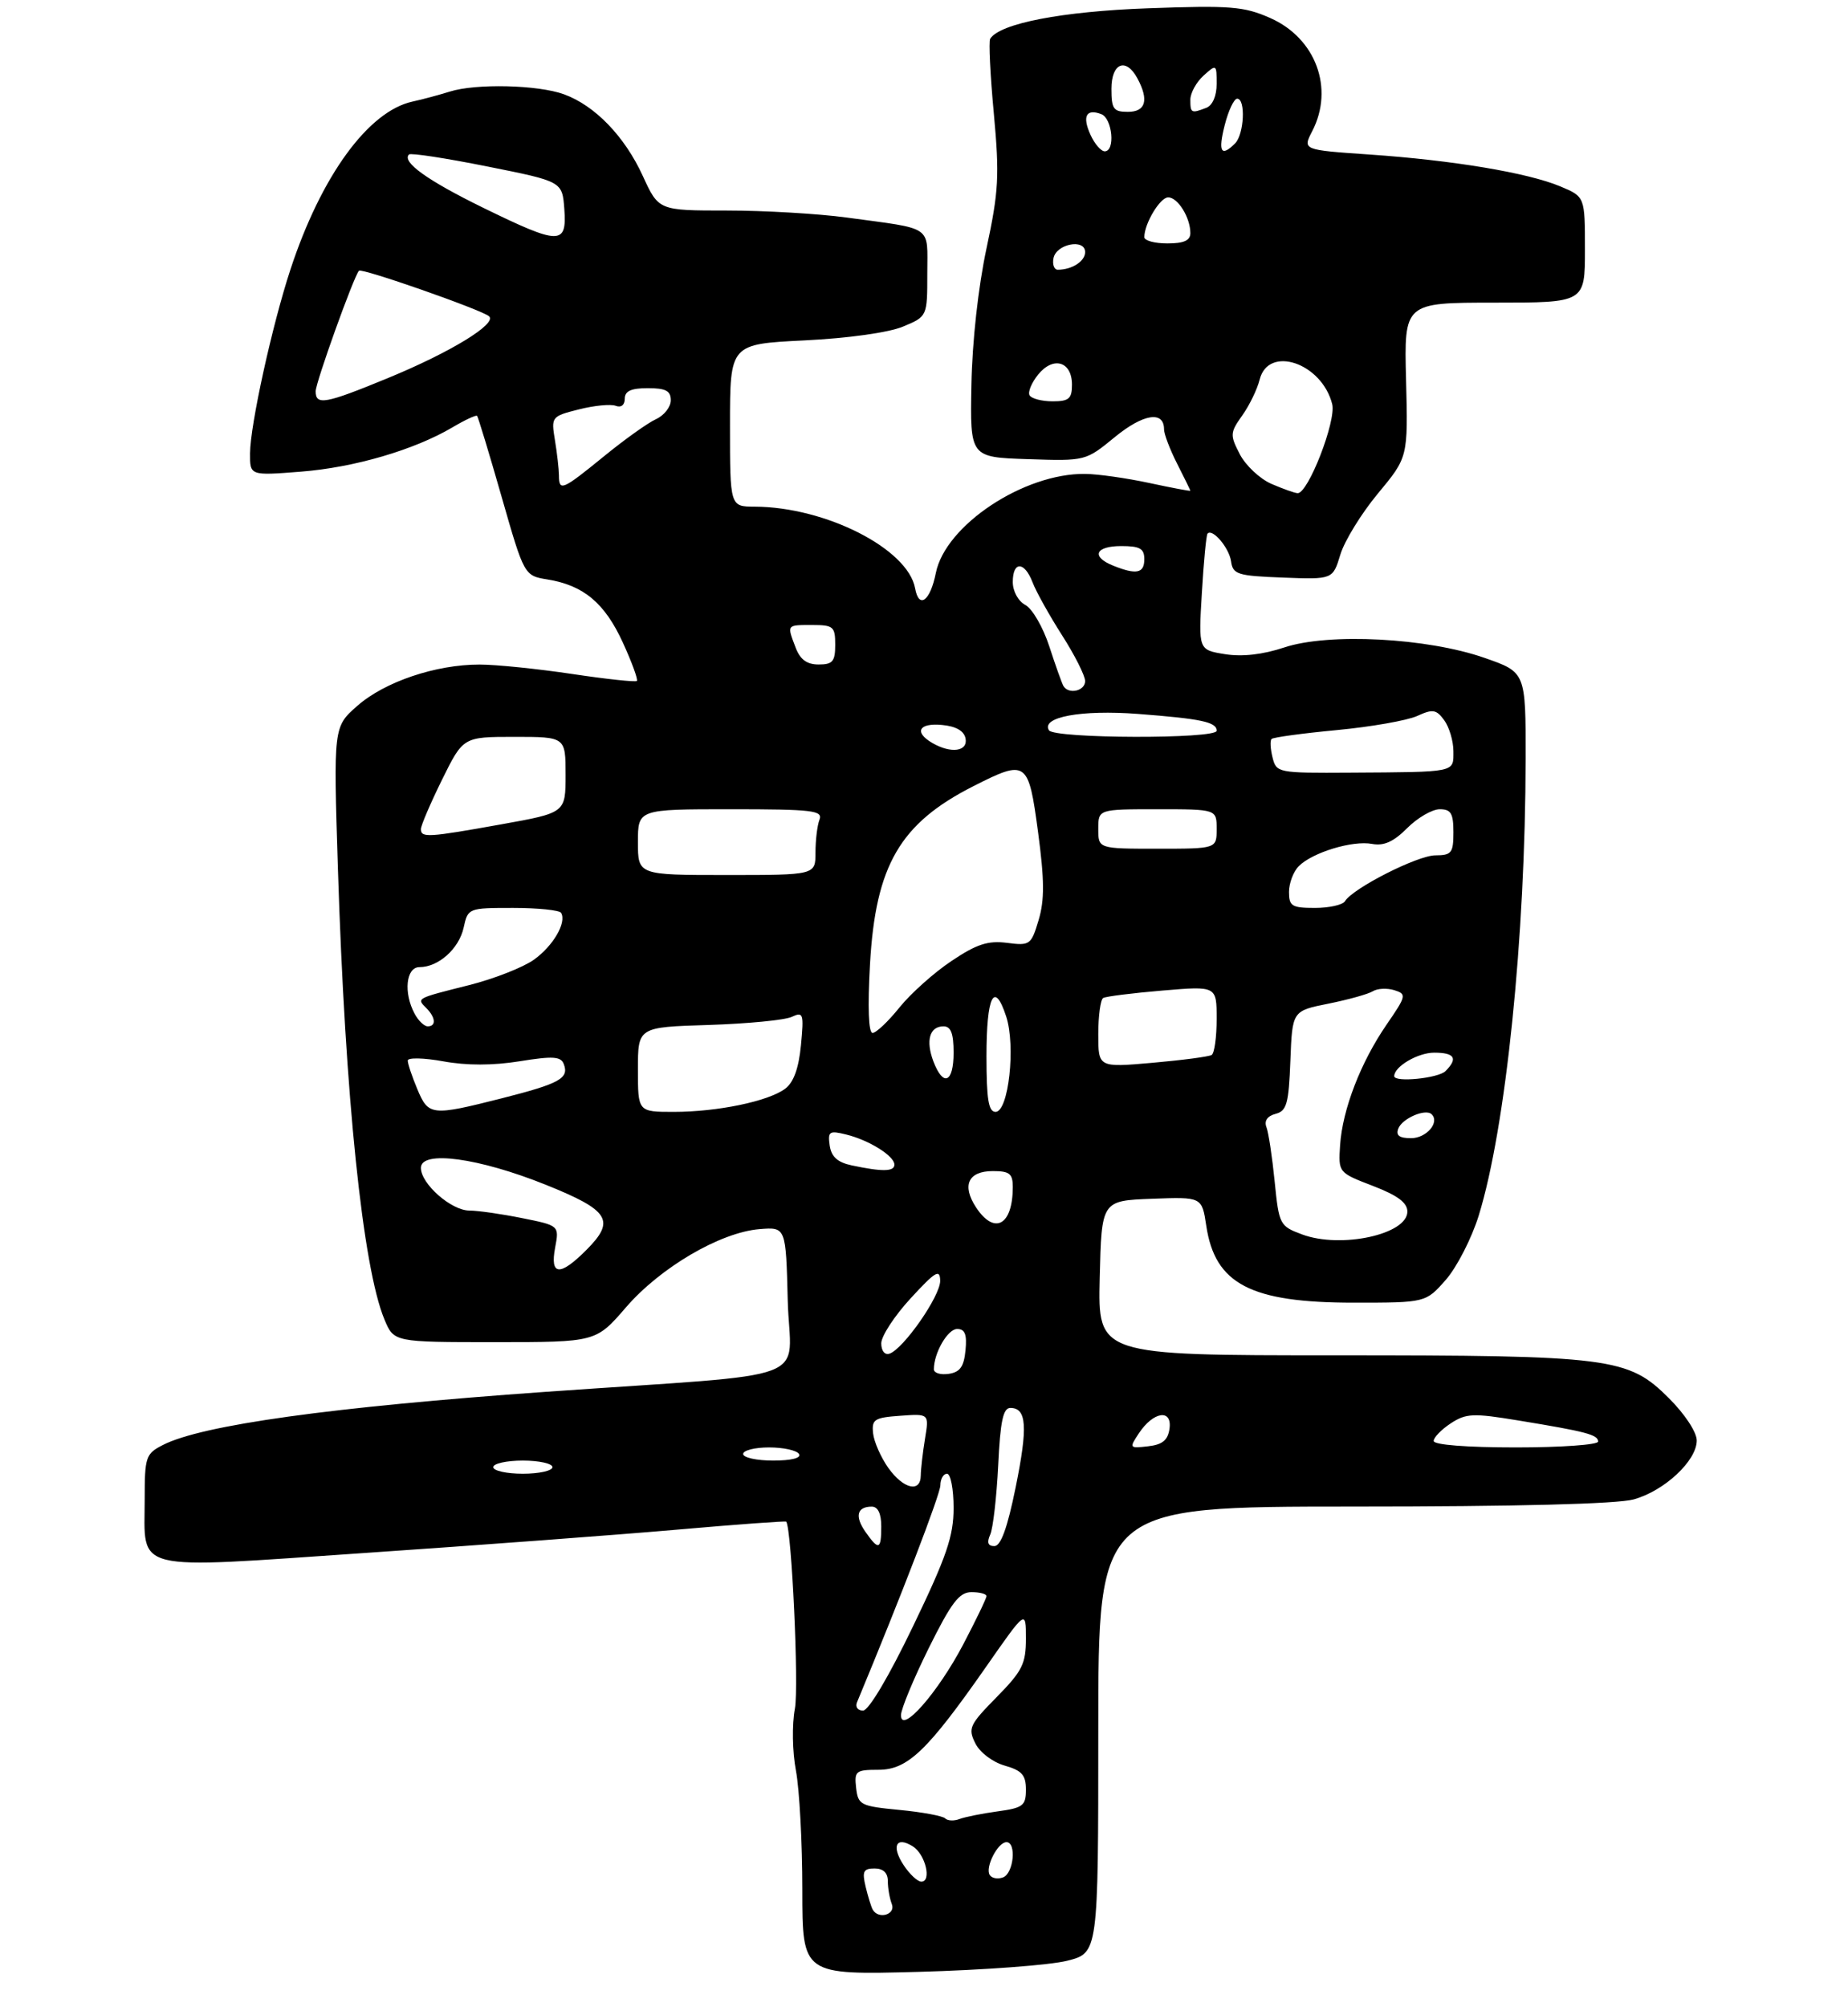 <?xml version="1.0" encoding="UTF-8" standalone="no"?>
<!DOCTYPE svg PUBLIC "-//W3C//DTD SVG 1.1//EN" "http://www.w3.org/Graphics/SVG/1.1/DTD/svg11.dtd" >
<svg xmlns="http://www.w3.org/2000/svg" xmlns:xlink="http://www.w3.org/1999/xlink" version="1.1" viewBox="0 0 281 305">
 <g >
 <path fill="currentColor"
d=" M 162.25 298.03 C 167.00 296.84 167.00 296.84 167.00 262.92 C 167.00 229.00 167.00 229.00 205.75 228.99 C 230.60 228.99 245.91 228.60 248.42 227.90 C 253.10 226.60 258.00 222.02 258.00 218.95 C 258.00 217.68 256.19 214.93 253.75 212.50 C 247.56 206.33 244.98 206.00 202.92 206.00 C 166.94 206.00 166.94 206.00 167.22 194.25 C 167.50 182.50 167.50 182.50 175.13 182.21 C 182.76 181.92 182.76 181.92 183.42 186.31 C 184.75 195.18 190.17 198.00 205.86 198.00 C 216.79 198.00 216.79 198.00 219.85 194.52 C 221.53 192.60 223.78 188.21 224.85 184.76 C 228.98 171.39 231.95 142.44 231.98 115.34 C 232.00 102.18 232.00 102.18 225.75 100.00 C 217.04 96.95 202.03 96.16 195.28 98.41 C 191.99 99.50 188.90 99.85 186.26 99.43 C 182.23 98.78 182.23 98.78 182.75 90.14 C 183.03 85.39 183.42 81.32 183.61 81.11 C 184.35 80.26 186.90 83.26 187.19 85.32 C 187.47 87.31 188.16 87.53 195.08 87.79 C 202.66 88.08 202.66 88.08 203.81 84.29 C 204.44 82.21 207.01 78.03 209.53 75.00 C 214.10 69.50 214.10 69.50 213.80 57.75 C 213.50 46.00 213.50 46.00 227.25 46.00 C 241.00 46.00 241.00 46.00 241.00 37.95 C 241.00 29.90 241.00 29.90 237.25 28.33 C 232.31 26.26 220.93 24.36 208.28 23.49 C 198.06 22.79 198.06 22.79 199.53 19.94 C 202.90 13.43 200.07 5.80 193.15 2.74 C 189.15 0.97 187.13 0.81 174.58 1.26 C 161.48 1.73 152.01 3.56 150.56 5.90 C 150.32 6.28 150.57 11.41 151.12 17.27 C 151.99 26.71 151.86 29.08 150.01 37.72 C 148.75 43.59 147.83 51.90 147.71 58.50 C 147.50 69.50 147.50 69.50 156.28 69.79 C 165.07 70.08 165.07 70.08 169.52 66.43 C 173.85 62.89 177.00 62.39 177.00 65.26 C 177.00 65.98 177.90 68.34 179.00 70.50 C 180.10 72.66 181.00 74.50 181.00 74.59 C 181.00 74.68 178.19 74.15 174.75 73.41 C 171.31 72.67 166.93 72.05 165.00 72.03 C 155.68 71.92 143.75 79.84 142.30 87.09 C 141.45 91.36 139.73 92.63 139.15 89.43 C 138.06 83.42 125.54 77.05 114.75 77.01 C 111.00 77.00 111.00 77.00 111.00 64.65 C 111.00 52.30 111.00 52.30 122.31 51.74 C 129.01 51.41 135.13 50.55 137.31 49.64 C 141.00 48.10 141.00 48.10 141.00 41.57 C 141.00 34.13 142.08 34.88 128.71 33.06 C 124.42 32.48 116.24 32.00 110.53 32.00 C 100.15 32.00 100.15 32.00 97.74 26.74 C 94.98 20.72 90.46 16.04 85.75 14.33 C 81.79 12.89 72.35 12.67 68.40 13.92 C 66.80 14.42 64.25 15.11 62.72 15.44 C 55.98 16.92 48.82 26.77 44.15 41.00 C 41.37 49.47 38.05 64.58 38.02 68.90 C 38.00 72.30 38.00 72.30 45.75 71.69 C 53.86 71.06 62.98 68.39 68.81 64.95 C 70.70 63.83 72.38 63.05 72.54 63.21 C 72.70 63.37 74.38 68.90 76.27 75.50 C 79.71 87.50 79.71 87.50 83.27 88.08 C 88.74 88.97 91.95 91.66 94.70 97.65 C 96.08 100.66 97.04 103.29 96.84 103.50 C 96.64 103.70 92.20 103.22 86.99 102.44 C 81.77 101.66 75.44 101.01 72.93 101.01 C 66.28 101.00 58.50 103.62 54.34 107.28 C 50.70 110.47 50.70 110.47 51.38 131.98 C 52.48 166.75 55.16 192.65 58.46 200.56 C 59.90 204.00 59.90 204.00 75.26 204.00 C 90.62 204.00 90.62 204.00 95.19 198.70 C 100.44 192.63 109.53 187.31 115.50 186.82 C 119.50 186.50 119.50 186.50 119.78 197.66 C 120.11 210.45 125.04 208.59 83.00 211.55 C 50.46 213.85 30.69 216.59 24.75 219.64 C 22.16 220.97 22.00 221.44 22.00 227.83 C 22.00 239.08 19.57 238.49 55.54 236.04 C 72.57 234.88 93.90 233.29 102.95 232.50 C 111.99 231.71 119.46 231.16 119.55 231.28 C 120.38 232.44 121.49 256.37 120.87 259.69 C 120.41 262.14 120.48 266.24 121.03 269.15 C 121.56 271.97 122.00 280.11 122.00 287.23 C 122.00 300.19 122.00 300.19 139.75 299.71 C 149.51 299.44 159.64 298.69 162.25 298.03 Z  M 132.70 290.25 C 132.47 289.84 131.98 288.26 131.62 286.75 C 131.07 284.44 131.29 284.00 132.98 284.00 C 134.30 284.00 135.00 284.66 135.00 285.92 C 135.00 286.97 135.27 288.55 135.61 289.42 C 136.22 291.02 133.56 291.78 132.70 290.25 Z  M 137.39 283.47 C 135.50 280.59 136.27 279.05 138.80 280.64 C 140.71 281.83 141.71 286.00 140.09 286.00 C 139.52 286.00 138.30 284.86 137.39 283.47 Z  M 150.49 284.98 C 149.77 283.82 151.72 280.00 153.04 280.00 C 154.59 280.00 154.14 284.73 152.53 285.35 C 151.72 285.66 150.80 285.49 150.49 284.98 Z  M 143.71 276.38 C 143.34 276.01 140.21 275.43 136.77 275.10 C 130.85 274.53 130.48 274.35 130.18 271.75 C 129.89 269.19 130.12 269.00 133.57 269.00 C 138.02 269.00 141.02 266.12 150.00 253.26 C 156.00 244.66 156.00 244.66 156.00 249.04 C 156.00 252.90 155.45 253.99 151.53 257.97 C 147.42 262.15 147.16 262.69 148.30 264.97 C 148.99 266.37 150.93 267.83 152.76 268.36 C 155.39 269.11 156.00 269.80 156.00 272.01 C 156.00 274.45 155.57 274.79 151.70 275.32 C 149.34 275.64 146.73 276.17 145.90 276.48 C 145.07 276.80 144.09 276.76 143.71 276.38 Z  M 137.00 260.70 C 137.00 259.78 138.90 255.20 141.22 250.51 C 144.67 243.56 145.86 242.00 147.72 242.00 C 148.98 242.00 150.00 242.27 150.00 242.60 C 150.00 242.94 148.40 246.25 146.45 249.97 C 142.59 257.31 137.00 263.66 137.00 260.70 Z  M 130.31 258.75 C 137.10 242.43 142.98 227.11 142.99 225.75 C 143.00 224.79 143.45 224.00 144.00 224.00 C 144.55 224.00 145.00 226.33 145.00 229.19 C 145.00 233.49 143.95 236.56 138.83 247.19 C 135.16 254.82 132.09 260.00 131.23 260.00 C 130.43 260.00 130.02 259.44 130.31 258.75 Z  M 131.60 232.84 C 129.94 230.47 130.31 229.00 132.56 229.00 C 133.49 229.00 134.00 230.05 134.00 232.00 C 134.00 235.57 133.61 235.71 131.60 232.84 Z  M 150.57 233.25 C 151.00 232.29 151.54 227.56 151.78 222.75 C 152.10 216.02 152.53 214.00 153.63 214.00 C 156.12 214.00 156.31 216.84 154.44 226.05 C 153.18 232.25 152.18 235.00 151.20 235.00 C 150.22 235.00 150.03 234.46 150.57 233.25 Z  M 135.07 223.11 C 133.94 221.51 132.90 219.15 132.76 217.86 C 132.53 215.74 132.95 215.47 136.89 215.19 C 141.28 214.87 141.28 214.87 140.65 218.69 C 140.31 220.78 140.02 223.29 140.01 224.25 C 139.99 226.94 137.37 226.33 135.07 223.11 Z  M 75.00 223.00 C 75.00 222.45 77.03 222.00 79.50 222.00 C 81.97 222.00 84.00 222.45 84.00 223.00 C 84.00 223.55 81.97 224.00 79.50 224.00 C 77.03 224.00 75.00 223.55 75.00 223.00 Z  M 113.00 221.00 C 113.00 220.45 114.77 220.00 116.94 220.00 C 119.11 220.00 121.16 220.45 121.50 221.00 C 121.88 221.61 120.34 222.00 117.56 222.00 C 115.05 222.00 113.00 221.55 113.00 221.00 Z  M 173.19 217.83 C 175.38 214.53 178.26 214.11 177.83 217.16 C 177.58 218.91 176.76 219.58 174.57 219.83 C 171.71 220.16 171.68 220.11 173.19 217.83 Z  M 218.00 219.02 C 218.00 218.49 219.17 217.28 220.60 216.34 C 222.92 214.82 224.00 214.77 230.85 215.90 C 241.22 217.60 243.00 218.07 243.00 219.11 C 243.00 219.60 237.38 220.00 230.50 220.00 C 223.03 220.00 218.00 219.61 218.00 219.02 Z  M 142.00 208.13 C 142.00 205.64 144.10 202.00 145.54 202.00 C 146.73 202.00 147.05 202.82 146.81 205.25 C 146.57 207.74 145.97 208.57 144.25 208.82 C 143.01 209.00 142.00 208.69 142.00 208.13 Z  M 134.00 204.18 C 134.00 203.09 136.01 200.01 138.46 197.35 C 142.25 193.23 142.93 192.83 142.96 194.67 C 143.00 196.97 137.37 205.05 135.25 205.75 C 134.53 205.99 134.00 205.32 134.00 204.18 Z  M 84.41 189.64 C 85.04 186.28 85.04 186.28 79.35 185.14 C 76.22 184.51 72.64 184.00 71.38 184.00 C 68.62 184.00 64.00 179.94 64.00 177.51 C 64.00 174.79 72.79 175.98 82.99 180.08 C 92.69 183.98 93.64 185.51 89.15 190.00 C 85.13 194.03 83.61 193.91 84.41 189.64 Z  M 198.00 187.63 C 194.59 186.36 194.48 186.16 193.82 179.58 C 193.45 175.87 192.89 172.15 192.57 171.32 C 192.20 170.36 192.71 169.63 193.96 169.30 C 195.65 168.86 195.96 167.77 196.21 161.22 C 196.50 153.65 196.50 153.65 202.00 152.55 C 205.03 151.94 208.07 151.09 208.76 150.66 C 209.45 150.23 210.91 150.16 212.01 150.50 C 213.91 151.10 213.85 151.36 210.85 155.72 C 206.90 161.46 204.13 168.64 203.77 174.06 C 203.50 178.23 203.50 178.23 208.75 180.25 C 212.52 181.70 214.00 182.80 214.00 184.16 C 214.00 187.63 203.88 189.82 198.00 187.63 Z  M 148.41 183.51 C 146.22 180.16 147.22 178.00 150.97 178.00 C 153.51 178.00 154.00 178.39 154.00 180.42 C 154.00 186.24 151.22 187.78 148.41 183.51 Z  M 129.50 177.13 C 127.34 176.67 126.41 175.82 126.16 174.11 C 125.86 171.97 126.10 171.81 128.66 172.44 C 132.14 173.29 136.00 175.70 136.00 177.02 C 136.00 178.09 134.16 178.12 129.50 177.13 Z  M 212.62 171.54 C 213.22 169.98 216.79 168.45 217.70 169.37 C 218.95 170.61 216.89 173.00 214.56 173.00 C 212.78 173.00 212.22 172.58 212.62 171.54 Z  M 63.45 165.53 C 62.65 163.62 62.00 161.68 62.00 161.20 C 62.00 160.73 64.44 160.78 67.41 161.32 C 70.97 161.97 74.94 161.96 79.01 161.31 C 84.07 160.49 85.28 160.57 85.72 161.72 C 86.56 163.90 85.14 164.69 76.33 166.93 C 65.60 169.65 65.15 169.60 63.45 165.53 Z  M 97.00 162.56 C 97.00 156.12 97.00 156.12 107.75 155.79 C 113.66 155.60 119.35 155.05 120.39 154.56 C 122.15 153.74 122.25 154.05 121.79 158.87 C 121.45 162.39 120.67 164.53 119.39 165.48 C 116.84 167.39 109.10 169.00 102.45 169.00 C 97.00 169.00 97.00 169.00 97.00 162.56 Z  M 150.00 160.56 C 150.00 151.37 151.18 148.98 152.99 154.48 C 154.47 158.97 153.36 169.00 151.38 169.00 C 150.31 169.00 150.00 167.08 150.00 160.56 Z  M 141.93 161.33 C 140.73 158.15 141.35 156.00 143.47 156.00 C 144.59 156.00 145.00 157.07 145.00 160.00 C 145.00 164.58 143.43 165.26 141.93 161.33 Z  M 212.00 163.57 C 212.00 162.11 215.59 160.00 218.07 160.00 C 221.20 160.00 221.73 160.87 219.80 162.80 C 218.70 163.90 212.00 164.56 212.00 163.57 Z  M 167.00 157.19 C 167.00 154.40 167.34 151.92 167.75 151.69 C 168.16 151.45 172.21 150.94 176.75 150.56 C 185.00 149.86 185.00 149.86 185.00 154.87 C 185.00 157.63 184.66 160.09 184.24 160.35 C 183.82 160.61 179.77 161.14 175.24 161.54 C 167.00 162.26 167.00 162.26 167.00 157.19 Z  M 132.29 146.52 C 133.14 131.53 136.85 125.15 148.00 119.50 C 156.11 115.39 156.38 115.59 157.84 126.45 C 158.82 133.79 158.84 136.79 157.93 139.84 C 156.80 143.62 156.61 143.76 153.13 143.31 C 150.24 142.94 148.52 143.49 144.69 146.06 C 142.04 147.82 138.48 151.01 136.77 153.13 C 135.06 155.26 133.22 157.00 132.68 157.00 C 132.06 157.00 131.92 153.12 132.29 146.52 Z  M 63.04 154.07 C 61.33 150.89 61.74 147.00 63.78 147.00 C 66.67 147.00 69.79 144.21 70.50 141.00 C 71.15 138.02 71.21 138.00 78.02 138.00 C 81.79 138.00 85.08 138.34 85.32 138.75 C 86.19 140.22 84.11 143.79 81.17 145.88 C 79.52 147.05 75.10 148.78 71.34 149.73 C 63.21 151.77 63.32 151.72 64.82 153.22 C 66.25 154.65 66.35 156.00 65.04 156.00 C 64.50 156.00 63.60 155.13 63.04 154.07 Z  M 196.00 135.57 C 196.00 134.24 196.67 132.47 197.49 131.65 C 199.58 129.56 205.68 127.71 208.63 128.27 C 210.42 128.61 211.90 127.95 213.97 125.87 C 215.55 124.29 217.78 123.00 218.92 123.00 C 220.63 123.00 221.00 123.62 221.00 126.50 C 221.00 129.65 220.72 130.00 218.25 130.01 C 215.54 130.02 205.74 134.99 204.51 136.98 C 204.17 137.54 202.11 138.00 199.94 138.00 C 196.43 138.00 196.00 137.73 196.00 135.57 Z  M 97.00 128.00 C 97.00 123.00 97.00 123.00 111.11 123.00 C 123.56 123.00 125.14 123.19 124.61 124.58 C 124.27 125.45 124.00 127.70 124.00 129.58 C 124.00 133.00 124.00 133.00 110.50 133.00 C 97.00 133.00 97.00 133.00 97.00 128.00 Z  M 167.00 126.00 C 167.00 123.00 167.00 123.00 176.00 123.00 C 185.00 123.00 185.00 123.00 185.00 126.00 C 185.00 129.00 185.00 129.00 176.00 129.00 C 167.00 129.00 167.00 129.00 167.00 126.00 Z  M 64.00 126.02 C 64.00 125.48 65.45 122.10 67.21 118.52 C 70.43 112.00 70.43 112.00 78.21 112.00 C 86.00 112.00 86.00 112.00 86.00 117.77 C 86.00 123.54 86.00 123.54 76.25 125.29 C 65.06 127.30 64.00 127.36 64.00 126.02 Z  M 193.50 115.14 C 193.17 113.83 193.10 112.56 193.35 112.32 C 193.60 112.07 198.06 111.46 203.27 110.97 C 208.48 110.48 213.97 109.51 215.48 108.83 C 217.87 107.74 218.39 107.82 219.61 109.48 C 220.37 110.53 221.00 112.65 221.00 114.19 C 221.00 117.45 221.56 117.34 205.30 117.44 C 194.31 117.51 194.08 117.46 193.50 115.14 Z  M 141.75 112.92 C 138.94 111.28 139.73 109.85 143.24 110.19 C 145.38 110.39 146.60 111.10 146.82 112.25 C 147.19 114.23 144.59 114.58 141.75 112.92 Z  M 159.50 111.00 C 158.26 108.99 164.42 107.86 173.00 108.51 C 182.67 109.25 185.00 109.74 185.00 111.07 C 185.00 112.35 160.29 112.28 159.50 111.00 Z  M 161.69 104.25 C 161.46 103.84 160.49 101.13 159.55 98.24 C 158.61 95.35 156.97 92.52 155.92 91.96 C 154.82 91.37 154.00 89.87 154.00 88.46 C 154.00 85.26 155.78 85.30 157.01 88.52 C 157.54 89.91 159.55 93.52 161.48 96.54 C 163.42 99.57 165.00 102.71 165.00 103.52 C 165.00 105.04 162.46 105.60 161.69 104.25 Z  M 120.98 98.43 C 119.64 94.92 119.58 95.00 123.50 95.00 C 126.72 95.00 127.00 95.24 127.00 98.00 C 127.00 100.54 126.61 101.00 124.48 101.00 C 122.69 101.00 121.67 100.25 120.98 98.43 Z  M 169.25 85.97 C 165.87 84.61 166.54 83.00 170.50 83.00 C 173.33 83.00 174.00 83.38 174.00 85.00 C 174.00 87.15 172.80 87.40 169.25 85.97 Z  M 193.31 73.54 C 191.56 72.77 189.41 70.75 188.52 69.04 C 187.01 66.12 187.03 65.77 188.89 63.15 C 189.98 61.63 191.17 59.17 191.54 57.69 C 192.87 52.41 201.00 55.17 202.57 61.43 C 203.21 63.97 198.90 75.04 197.31 74.96 C 196.86 74.94 195.07 74.30 193.31 73.54 Z  M 84.99 72.25 C 84.98 71.29 84.71 68.88 84.38 66.90 C 83.80 63.35 83.85 63.28 88.01 62.23 C 90.33 61.64 92.86 61.39 93.62 61.68 C 94.44 62.00 95.00 61.56 95.00 60.61 C 95.00 59.44 95.95 59.00 98.50 59.00 C 101.23 59.00 102.00 59.40 102.00 60.84 C 102.00 61.85 100.99 63.14 99.75 63.71 C 98.51 64.27 94.94 66.82 91.82 69.37 C 85.47 74.54 85.00 74.74 84.99 72.25 Z  M 48.00 59.47 C 48.00 58.14 53.75 42.12 54.58 41.15 C 54.96 40.69 73.22 47.08 74.36 48.07 C 75.64 49.19 68.51 53.55 58.95 57.48 C 49.45 61.39 48.00 61.66 48.00 59.47 Z  M 156.56 60.10 C 156.26 59.61 156.84 58.19 157.85 56.94 C 160.16 54.09 163.00 54.93 163.00 58.47 C 163.00 60.60 162.54 61.00 160.06 61.00 C 158.44 61.00 156.87 60.60 156.56 60.10 Z  M 160.19 39.25 C 160.60 37.07 165.00 36.22 165.00 38.32 C 165.00 39.71 163.00 41.00 160.84 41.00 C 160.30 41.00 160.00 40.21 160.19 39.25 Z  M 174.00 36.05 C 174.00 33.99 176.39 30.00 177.63 30.00 C 179.10 30.00 181.00 33.07 181.00 35.43 C 181.00 36.56 180.01 37.00 177.50 37.00 C 175.57 37.00 174.00 36.57 174.00 36.05 Z  M 73.41 31.55 C 64.96 27.41 61.06 24.61 62.19 23.48 C 62.45 23.22 67.80 24.04 74.08 25.30 C 85.50 27.58 85.50 27.58 85.81 31.79 C 86.21 37.29 85.11 37.27 73.41 31.55 Z  M 165.82 20.50 C 164.53 17.68 165.16 16.46 167.46 17.35 C 169.15 18.00 169.62 23.00 167.98 23.00 C 167.42 23.00 166.44 21.87 165.82 20.50 Z  M 186.23 19.00 C 186.79 16.80 187.64 15.00 188.12 15.00 C 189.44 15.00 189.18 20.42 187.80 21.80 C 185.67 23.93 185.19 23.09 186.23 19.00 Z  M 169.00 13.50 C 169.00 9.56 171.22 8.68 172.96 11.93 C 174.73 15.23 174.21 17.00 171.50 17.00 C 169.31 17.00 169.00 16.57 169.00 13.50 Z  M 181.00 15.15 C 181.00 14.14 181.90 12.50 183.00 11.50 C 184.96 9.73 185.00 9.75 185.00 12.74 C 185.00 14.59 184.38 16.02 183.42 16.39 C 181.14 17.27 181.00 17.20 181.00 15.15 Z "/>
</g>
</svg>